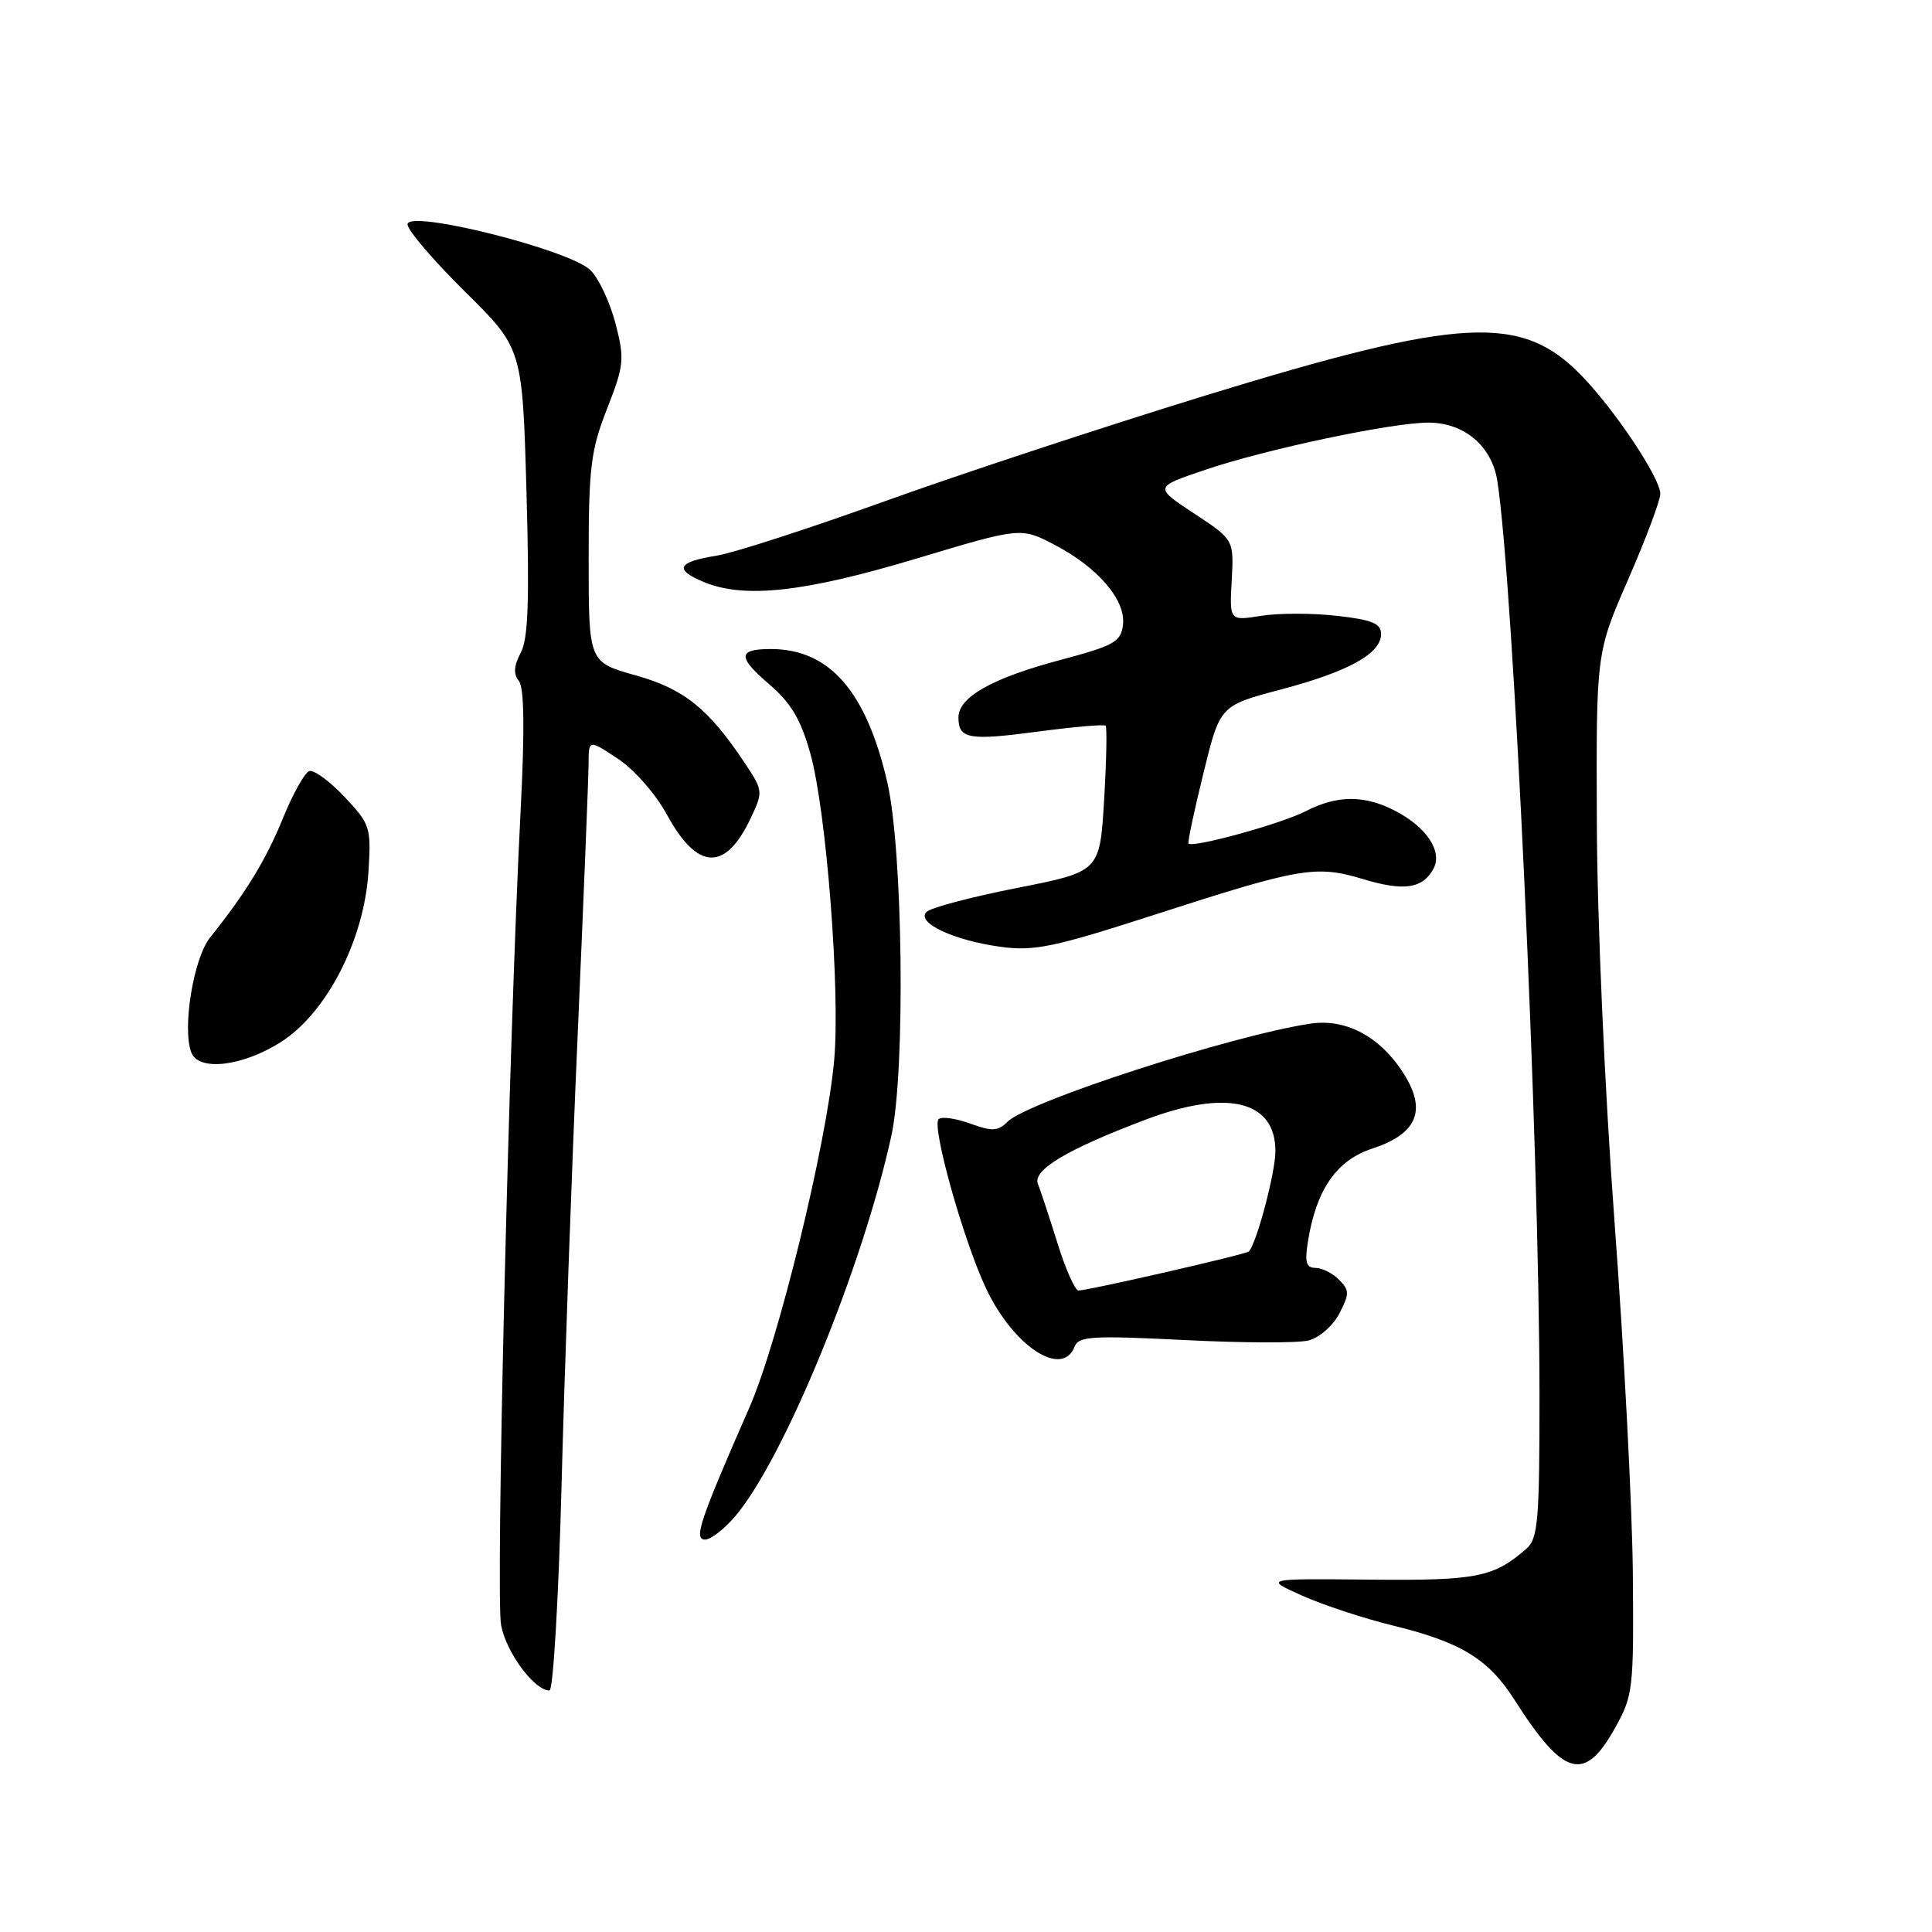 <?xml version="1.0" encoding="UTF-8" standalone="no"?>
<!DOCTYPE svg PUBLIC "-//W3C//DTD SVG 1.1//EN" "http://www.w3.org/Graphics/SVG/1.1/DTD/svg11.dtd" >
<svg xmlns="http://www.w3.org/2000/svg" xmlns:xlink="http://www.w3.org/1999/xlink" version="1.1" viewBox="0 0 256 256">
 <g >
 <path fill="currentColor"
d=" M 213.98 229.00 C 216.40 224.68 216.49 223.87 216.36 208.50 C 216.28 199.70 215.19 178.78 213.94 162.00 C 212.64 144.57 211.63 121.86 211.59 109.00 C 211.50 86.50 211.50 86.50 215.75 76.76 C 218.09 71.40 220.00 66.30 220.00 65.43 C 220.00 63.35 213.97 54.30 209.55 49.76 C 201.60 41.57 193.67 41.99 159.84 52.37 C 146.28 56.54 127.06 62.88 117.12 66.46 C 107.18 70.04 97.23 73.26 95.00 73.62 C 89.75 74.46 89.26 75.45 93.26 77.12 C 98.63 79.35 106.55 78.48 121.38 74.03 C 135.27 69.86 135.27 69.86 139.72 72.18 C 145.48 75.18 149.20 79.52 148.80 82.80 C 148.53 85.05 147.63 85.55 140.50 87.45 C 131.47 89.85 127.00 92.37 127.00 95.06 C 127.00 97.92 128.35 98.16 137.54 96.94 C 142.26 96.31 146.29 95.96 146.50 96.16 C 146.70 96.37 146.61 100.80 146.30 106.02 C 145.73 115.50 145.73 115.50 134.75 117.66 C 128.72 118.85 123.33 120.27 122.77 120.83 C 121.35 122.25 126.35 124.61 132.60 125.46 C 137.07 126.06 139.63 125.52 153.10 121.17 C 172.26 114.97 174.38 114.61 180.56 116.47 C 186.03 118.13 188.52 117.76 189.95 115.09 C 191.17 112.82 189.01 109.57 184.85 107.43 C 180.79 105.32 177.17 105.35 173.01 107.49 C 169.82 109.14 158.01 112.40 157.48 111.77 C 157.35 111.62 158.23 107.45 159.45 102.50 C 161.65 93.50 161.65 93.50 169.66 91.38 C 178.67 89.00 183.00 86.61 183.00 84.01 C 183.00 82.61 181.81 82.12 177.14 81.60 C 173.91 81.23 169.40 81.23 167.10 81.60 C 162.91 82.27 162.91 82.27 163.21 76.89 C 163.50 71.51 163.50 71.51 158.21 68.03 C 152.92 64.54 152.92 64.54 159.71 62.25 C 167.79 59.51 184.41 56.00 189.27 56.00 C 194.03 56.00 197.69 59.11 198.41 63.75 C 200.55 77.65 203.96 151.39 203.99 184.60 C 204.00 201.54 203.80 203.86 202.25 205.22 C 197.90 209.01 195.69 209.45 181.50 209.31 C 167.50 209.17 167.50 209.17 172.50 211.41 C 175.25 212.65 180.70 214.45 184.60 215.40 C 193.59 217.60 197.22 219.82 200.66 225.21 C 207.19 235.46 209.94 236.24 213.98 229.00 Z  M 74.41 196.75 C 74.80 181.76 75.76 154.88 76.55 137.00 C 77.33 119.12 77.98 103.03 77.99 101.24 C 78.00 97.97 78.00 97.97 81.86 100.53 C 84.03 101.96 86.89 105.22 88.37 107.94 C 92.40 115.35 96.10 115.52 99.45 108.46 C 101.13 104.92 101.12 104.77 98.73 101.17 C 93.90 93.90 90.66 91.29 84.20 89.48 C 78.00 87.74 78.00 87.74 78.00 74.06 C 78.00 61.93 78.28 59.67 80.44 54.16 C 82.70 48.38 82.78 47.59 81.56 42.87 C 80.83 40.08 79.35 36.90 78.25 35.81 C 75.54 33.10 54.00 27.70 54.00 29.73 C 54.00 30.50 57.43 34.51 61.61 38.64 C 69.22 46.16 69.22 46.16 69.76 65.12 C 70.17 79.60 69.99 84.65 69.00 86.50 C 68.08 88.22 68.01 89.31 68.75 90.22 C 69.46 91.09 69.54 96.62 68.98 107.50 C 67.43 137.74 65.66 211.50 66.40 215.36 C 67.09 218.99 70.81 224.00 72.81 224.00 C 73.30 224.00 74.02 211.74 74.41 196.75 Z  M 97.48 200.84 C 103.94 193.16 114.32 167.85 118.11 150.50 C 119.99 141.91 119.65 112.56 117.56 103.60 C 114.76 91.55 109.89 86.00 102.13 86.00 C 97.77 86.00 97.70 87.05 101.86 90.61 C 104.81 93.14 106.10 95.29 107.37 99.83 C 109.50 107.40 111.36 131.39 110.53 140.50 C 109.53 151.59 103.14 177.74 99.30 186.50 C 92.70 201.56 91.88 204.00 93.43 204.00 C 94.19 204.00 96.02 202.58 97.48 200.84 Z  M 142.39 178.43 C 142.91 177.06 144.76 176.95 156.89 177.56 C 164.53 177.95 171.95 177.98 173.38 177.62 C 174.82 177.26 176.63 175.67 177.47 174.05 C 178.83 171.43 178.82 170.97 177.42 169.56 C 176.56 168.70 175.16 168.00 174.30 168.00 C 173.07 168.00 172.86 167.24 173.32 164.44 C 174.42 157.61 177.12 153.73 181.82 152.20 C 187.56 150.32 188.98 147.36 186.33 142.82 C 183.25 137.56 178.54 134.90 173.62 135.64 C 163.12 137.23 136.19 145.96 133.50 148.64 C 132.24 149.90 131.46 149.94 128.53 148.87 C 126.62 148.18 124.74 147.92 124.37 148.30 C 123.42 149.25 127.66 164.38 130.66 170.73 C 134.28 178.40 140.77 182.66 142.39 178.43 Z  M 37.20 138.09 C 43.27 134.24 48.24 124.59 48.82 115.53 C 49.19 109.61 49.07 109.22 45.65 105.59 C 43.69 103.51 41.59 101.97 40.98 102.17 C 40.38 102.37 38.82 105.16 37.52 108.35 C 35.26 113.92 32.56 118.33 27.85 124.21 C 25.64 126.95 24.12 136.26 25.35 139.46 C 26.32 141.99 32.11 141.31 37.20 138.09 Z  M 140.13 164.75 C 139.05 161.31 137.89 157.77 137.53 156.88 C 136.80 155.04 141.35 152.31 151.77 148.37 C 162.59 144.28 169.00 145.83 169.00 152.52 C 169.00 155.35 166.53 164.68 165.48 165.83 C 165.14 166.20 144.19 171.00 142.91 171.00 C 142.45 171.00 141.20 168.19 140.13 164.75 Z "/>
</g>
</svg>